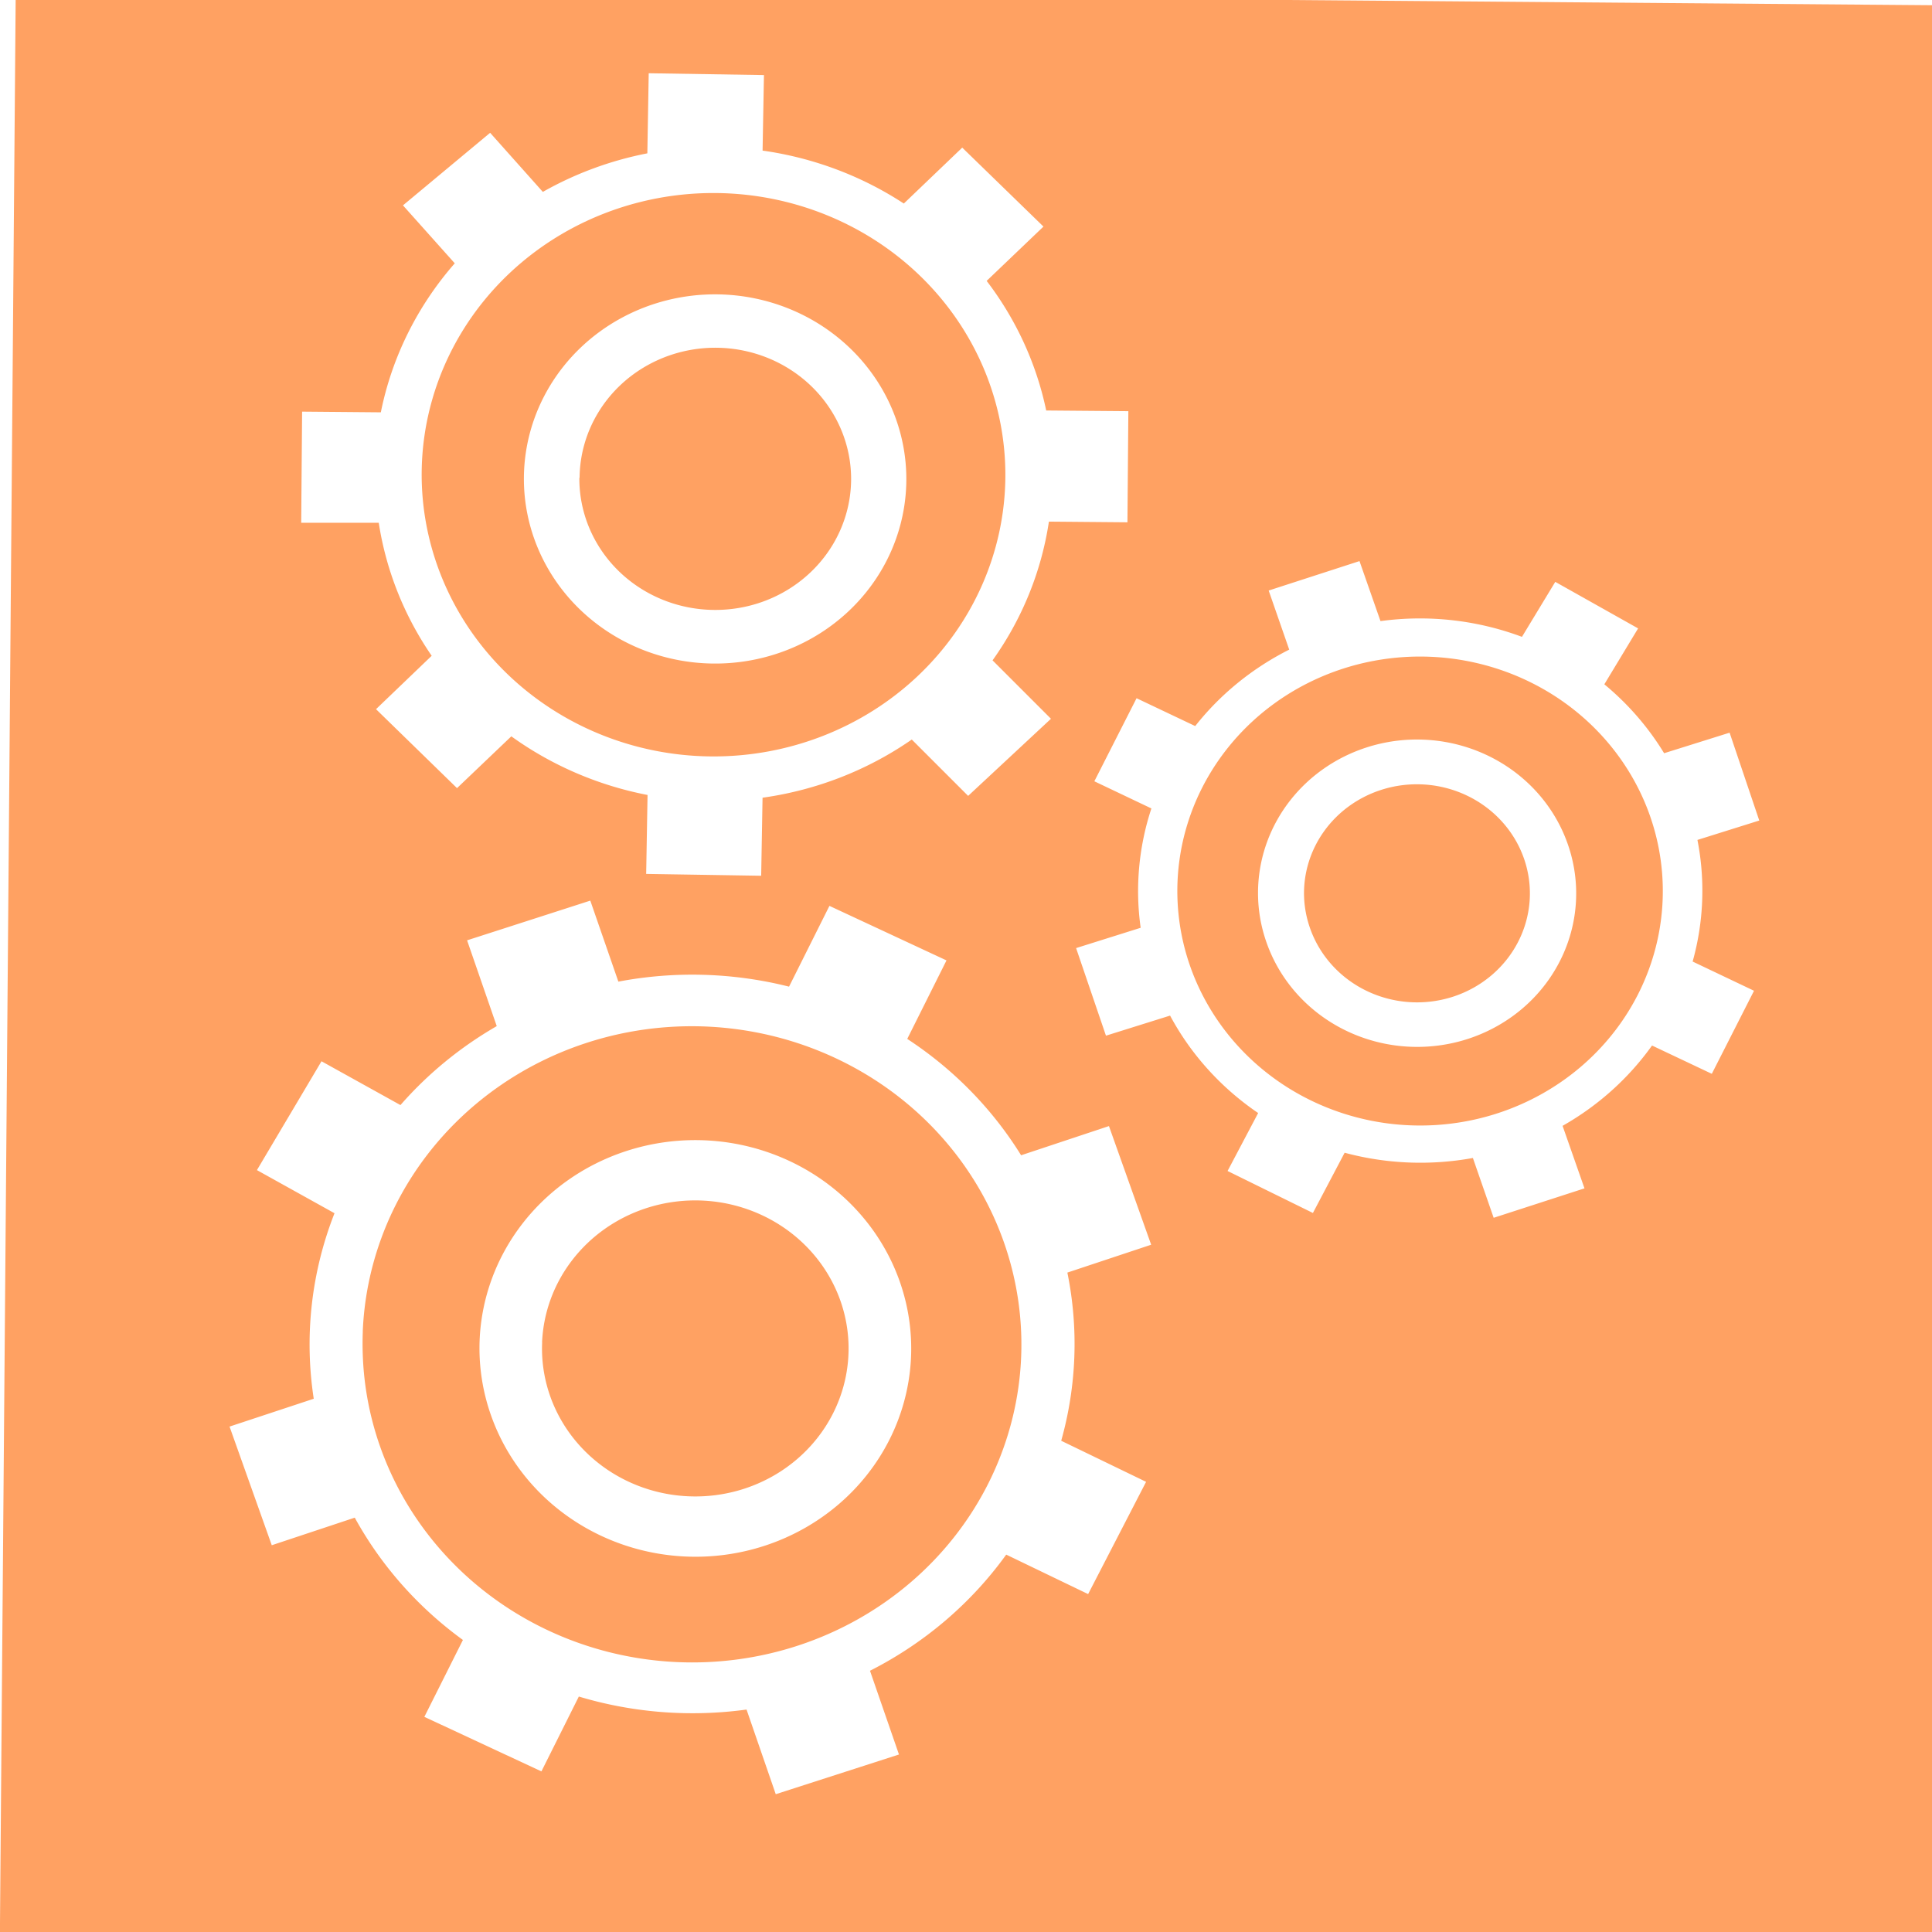 <?xml version="1.0" encoding="UTF-8" standalone="no"?>
<!-- Created with Inkscape (http://www.inkscape.org/) -->

<svg
   xmlns:dc="http://purl.org/dc/elements/1.1/"
   xmlns:cc="http://creativecommons.org/ns#"
   xmlns:rdf="http://www.w3.org/1999/02/22-rdf-syntax-ns#"
   xmlns:svg="http://www.w3.org/2000/svg"
   xmlns="http://www.w3.org/2000/svg"
   xmlns:sodipodi="http://sodipodi.sourceforge.net/DTD/sodipodi-0.dtd"
   xmlns:inkscape="http://www.inkscape.org/namespaces/inkscape"
   width="32"
   height="32"
   viewBox="0 0 8.467 8.467"
   version="1.1"
   id="svg2736"
   sodipodi:docname="technologies.svg"
   inkscape:version="0.92.2 (unknown)">
  <defs
     id="defs2730" />
  <sodipodi:namedview
     id="base"
     pagecolor="#ffffff"
     bordercolor="#666666"
     borderopacity="1.0"
     inkscape:pageopacity="0.0"
     inkscape:pageshadow="2"
     inkscape:zoom="7.919596"
     inkscape:cx="1.8079422"
     inkscape:cy="33.170485"
     inkscape:document-units="mm"
     inkscape:current-layer="layer1"
     showgrid="false"
     inkscape:window-width="1920"
     inkscape:window-height="1050"
     inkscape:window-x="0"
     inkscape:window-y="30"
     inkscape:window-maximized="1"
     units="px" />
  <g
     inkscape:label="Layer 1"
     inkscape:groupmode="layer"
     id="layer1"
     transform="translate(0,-288.533)">
    <path
       style="opacity:1;fill:#ff7f2a;fill-opacity:0.734;stroke:none;stroke-width:0;stroke-linejoin:miter;stroke-miterlimit:0;stroke-dasharray:none;stroke-opacity:0.835;paint-order:stroke fill markers"
       d="m -0.001,297.083 8.541,0.069 0.07,-8.595 -8.541,-0.069 z m 1.007,-2.298 0.369,-0.122 a 1.678,1.62 0.348 0 1 0.091,-0.813 l -0.34,-0.189 0.283,-0.477 0.346,0.192 a 1.678,1.62 0.348 0 1 0.422,-0.346 l -0.13,-0.376 0.54,-0.174 0.123,0.355 a 1.678,1.62 0.348 0 1 0.748,0.022 l 0.177,-0.354 0.513,0.239 -0.172,0.344 a 1.678,1.62 0.348 0 1 0.499,0.51 l 0.385,-0.128 0.185,0.52 -0.367,0.122 a 1.678,1.62 0.348 0 1 -2.644e-4,1.2e-4 1.678,1.62 0.348 0 1 -0.027,0.737 l 0.372,0.18 -0.254,0.492 -0.359,-0.173 a 1.678,1.62 0.348 0 1 -0.597,0.509 l 0.127,0.367 -0.54,0.174 -0.128,-0.371 a 1.678,1.62 0.348 0 1 -0.735,-0.057 l -0.164,0.328 -0.513,-0.239 0.169,-0.337 a 1.678,1.62 0.348 0 1 -0.474,-0.536 L 1.191,295.305 Z m 0.314,-3.961 0.004,-0.487 0.345,0.003 a 1.486,1.435 0.348 0 1 0.324,-0.653 l -0.227,-0.254 0.382,-0.318 0.231,0.259 a 1.486,1.435 0.348 0 1 0.458,-0.169 l 0.006,-0.351 0.505,0.008 -0.006,0.331 a 1.486,1.435 0.348 0 1 0.619,0.232 l 0.256,-0.245 0.356,0.346 -0.249,0.238 a 1.486,1.435 0.348 0 1 0.261,0.568 l 0.36,0.003 -0.004,0.487 -0.344,-0.003 a 1.486,1.435 0.348 0 0 -1.325e-4,-10e-6 1.486,1.435 0.348 0 1 -0.247,0.608 l 0.256,0.256 -0.363,0.338 -0.247,-0.247 a 1.486,1.435 0.348 0 1 -0.654,0.255 l -0.006,0.342 -0.504,-0.008 0.006,-0.346 a 1.486,1.435 0.348 0 1 -0.597,-0.257 l -0.238,0.227 -0.355,-0.346 0.244,-0.234 a 1.486,1.435 0.348 0 1 -0.232,-0.583 z m 0.27,3.545 a 1.444,1.394 0.348 0 0 -2.432e-4,0.099 1.444,1.394 0.348 0 0 0.078,0.41 1.444,1.394 0.348 0 0 1.835,0.865 1.444,1.394 0.348 0 0 0.895,-1.771 1.444,1.394 0.348 0 0 -1.835,-0.866 1.444,1.394 0.348 0 0 -0.973,1.263 z m 0.258,-3.766 a 1.279,1.235 0.348 0 0 1.269,1.245 1.279,1.235 0.348 0 0 1.289,-1.224 1.279,1.235 0.348 0 0 -1.269,-1.245 1.279,1.235 0.348 0 0 -1.289,1.225 z m 0.254,3.803 a 0.946,0.913 0.348 0 1 0.638,-0.827 0.946,0.913 0.348 0 1 1.202,0.567 0.946,0.913 0.348 0 1 -0.587,1.16 0.946,0.913 0.348 0 1 -1.202,-0.567 0.946,0.913 0.348 0 1 -0.051,-0.333 z m 0.194,-3.781 a 0.838,0.809 0.348 0 1 0.845,-0.802 0.838,0.809 0.348 0 1 0.831,0.816 0.838,0.809 0.348 0 1 -0.845,0.802 0.838,0.809 0.348 0 1 -0.831,-0.816 z m 0.08,3.791 a 0.672,0.649 0.348 0 0 -3.972e-4,0.046 0.672,0.649 0.348 0 0 0.036,0.191 0.672,0.649 0.348 0 0 0.854,0.403 0.672,0.649 0.348 0 0 0.417,-0.824 0.672,0.649 0.348 0 0 -0.854,-0.403 0.672,0.649 0.348 0 0 -0.453,0.588 z m 0.163,-3.789 a 0.595,0.575 0.348 0 0 0.591,0.579 0.595,0.575 0.348 0 0 0.6,-0.57 0.595,0.575 0.348 0 0 -0.59,-0.579 0.595,0.575 0.348 0 0 -0.6,0.57 z m 2.177,2.061 0.283,-0.089 a 1.237,1.194 0.348 0 1 0.047,-0.523 l -0.25,-0.119 0.185,-0.364 0.257,0.122 a 1.237,1.194 0.348 0 1 0.412,-0.335 l -0.09,-0.259 0.398,-0.129 0.092,0.263 a 1.237,1.194 0.348 0 1 0.62,0.069 l 0.146,-0.241 0.363,0.204 -0.148,0.245 a 1.237,1.194 0.348 0 1 0.262,0.302 l 0.287,-0.09 0.13,0.385 -0.271,0.085 a 1.237,1.194 0.348 0 1 -0.021,0.533 l 0.269,0.128 -0.185,0.364 -0.262,-0.124 a 1.237,1.194 0.348 0 1 -0.392,0.352 l 0.096,0.274 -0.398,0.129 -0.091,-0.262 a 1.237,1.194 0.348 0 0 -1.392e-4,-1.3e-4 1.237,1.194 0.348 0 1 -0.562,-0.023 l -0.139,0.264 -0.374,-0.184 0.134,-0.254 a 1.237,1.194 0.348 0 1 -0.386,-0.427 l -0.281,0.088 z m 0.444,-0.226 a 1.064,1.028 0.348 0 0 0.055,0.303 1.064,1.028 0.348 0 0 1.348,0.647 1.064,1.028 0.348 0 0 0.669,-1.301 1.064,1.028 0.348 0 0 -1.348,-0.647 1.064,1.028 0.348 0 0 -0.724,0.999 z m 0.354,-0.046 a 0.697,0.673 0.348 0 1 0.474,-0.607 0.697,0.673 0.348 0 1 0.883,0.424 0.697,0.673 0.348 0 1 -0.438,0.853 0.697,0.673 0.348 0 1 -0.883,-0.424 0.697,0.673 0.348 0 1 -0.036,-0.246 z m 0.201,0.043 a 0.495,0.478 0.348 0 0 0.026,0.141 0.495,0.478 0.348 0 0 0.627,0.301 0.495,0.478 0.348 0 0 0.311,-0.605 0.495,0.478 0.348 0 0 -0.627,-0.301 0.495,0.478 0.348 0 0 -0.337,0.465 z"
       id="rect3281"
       inkscape:connector-curvature="0" />
  </g>
</svg>
